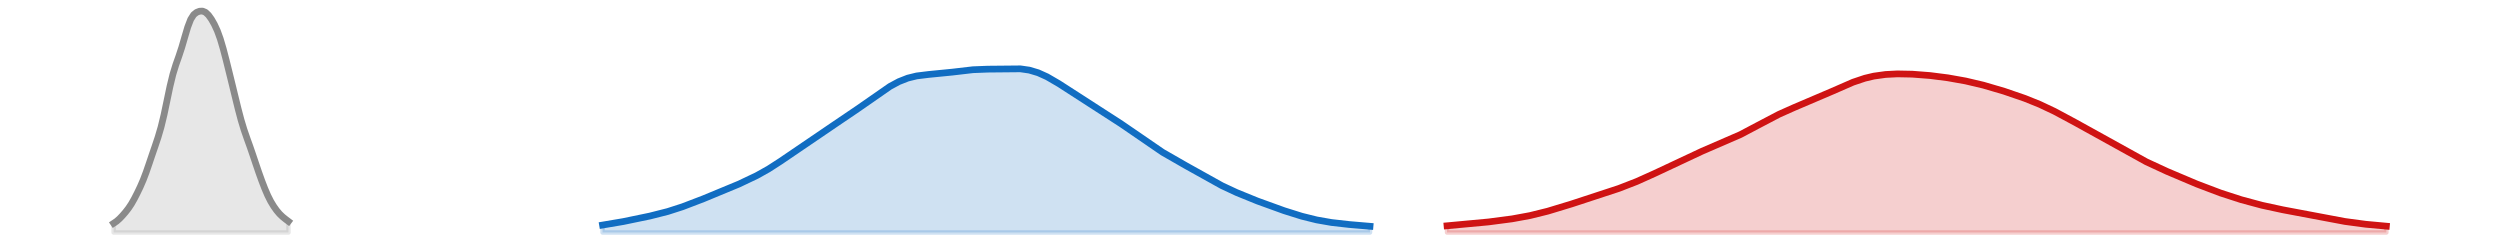 <?xml version="1.0" encoding="utf-8" standalone="no"?>
<!DOCTYPE svg PUBLIC "-//W3C//DTD SVG 1.1//EN"
  "http://www.w3.org/Graphics/SVG/1.1/DTD/svg11.dtd">
<svg xmlns:xlink="http://www.w3.org/1999/xlink" width="558pt" height="54.36pt" viewBox="0 0 558 54.36" xmlns="http://www.w3.org/2000/svg" version="1.1">
 <defs>
  <style type="text/css">*{stroke-linejoin: round; stroke-linecap: butt}</style>
 </defs>
 <g id="figure_1">
  <g id="patch_1">
   <path d="M 0 54.36 
L 558 54.36 
L 558 0 
L 0 0 
L 0 54.36 
z
" style="fill: none; opacity: 0"/>
  </g>
  <g id="axes_1">
   <g id="PolyCollection_1">
    <defs>
     <path id="m59a2ab6182" d="M 322.981 -2.471 
L 322.981 -3.964 
L 323.643 -4.018 
L 324.304 -4.072 
L 324.965 -4.127 
L 325.627 -4.182 
L 326.288 -4.239 
L 326.95 -4.297 
L 327.611 -4.356 
L 328.272 -4.417 
L 328.934 -4.48 
L 329.595 -4.544 
L 330.256 -4.611 
L 330.918 -4.679 
L 331.579 -4.75 
L 332.24 -4.823 
L 332.902 -4.898 
L 333.563 -4.976 
L 334.225 -5.057 
L 334.886 -5.141 
L 335.547 -5.228 
L 336.209 -5.32 
L 336.87 -5.415 
L 337.531 -5.516 
L 338.193 -5.622 
L 338.854 -5.734 
L 339.516 -5.851 
L 340.177 -5.976 
L 340.838 -6.107 
L 341.5 -6.246 
L 342.161 -6.392 
L 342.822 -6.545 
L 343.484 -6.705 
L 344.145 -6.873 
L 344.807 -7.047 
L 345.468 -7.227 
L 346.129 -7.414 
L 346.791 -7.606 
L 347.452 -7.802 
L 348.113 -8.003 
L 348.775 -8.207 
L 349.436 -8.414 
L 350.098 -8.623 
L 350.759 -8.833 
L 351.42 -9.044 
L 352.082 -9.256 
L 352.743 -9.468 
L 353.404 -9.68 
L 354.066 -9.891 
L 354.727 -10.103 
L 355.389 -10.315 
L 356.05 -10.527 
L 356.711 -10.741 
L 357.373 -10.955 
L 358.034 -11.171 
L 358.695 -11.39 
L 359.357 -11.612 
L 360.018 -11.838 
L 360.68 -12.068 
L 361.341 -12.303 
L 362.002 -12.543 
L 362.664 -12.79 
L 363.325 -13.043 
L 363.986 -13.303 
L 364.648 -13.57 
L 365.309 -13.844 
L 365.97 -14.125 
L 366.632 -14.413 
L 367.293 -14.708 
L 367.955 -15.009 
L 368.616 -15.316 
L 369.277 -15.628 
L 369.939 -15.944 
L 370.6 -16.264 
L 371.261 -16.586 
L 371.923 -16.91 
L 372.584 -17.234 
L 373.246 -17.558 
L 373.907 -17.88 
L 374.568 -18.199 
L 375.23 -18.515 
L 375.891 -18.827 
L 376.552 -19.134 
L 377.214 -19.436 
L 377.875 -19.732 
L 378.537 -20.024 
L 379.198 -20.31 
L 379.859 -20.592 
L 380.521 -20.869 
L 381.182 -21.143 
L 381.843 -21.416 
L 382.505 -21.687 
L 383.166 -21.959 
L 383.828 -22.233 
L 384.489 -22.51 
L 385.15 -22.792 
L 385.812 -23.081 
L 386.473 -23.377 
L 387.134 -23.681 
L 387.796 -23.995 
L 388.457 -24.318 
L 389.119 -24.65 
L 389.78 -24.991 
L 390.441 -25.34 
L 391.103 -25.694 
L 391.764 -26.054 
L 392.425 -26.415 
L 393.087 -26.777 
L 393.748 -27.138 
L 394.41 -27.494 
L 395.071 -27.844 
L 395.732 -28.187 
L 396.394 -28.52 
L 397.055 -28.844 
L 397.716 -29.158 
L 398.378 -29.462 
L 399.039 -29.756 
L 399.7 -30.042 
L 400.362 -30.321 
L 401.023 -30.594 
L 401.685 -30.864 
L 402.346 -31.132 
L 403.007 -31.4 
L 403.669 -31.67 
L 404.33 -31.943 
L 404.991 -32.221 
L 405.653 -32.504 
L 406.314 -32.791 
L 406.976 -33.085 
L 407.637 -33.382 
L 408.298 -33.684 
L 408.96 -33.987 
L 409.621 -34.292 
L 410.282 -34.595 
L 410.944 -34.894 
L 411.605 -35.187 
L 412.267 -35.472 
L 412.928 -35.747 
L 413.589 -36.009 
L 414.251 -36.257 
L 414.912 -36.488 
L 415.573 -36.702 
L 416.235 -36.897 
L 416.896 -37.074 
L 417.558 -37.23 
L 418.219 -37.368 
L 418.88 -37.487 
L 419.542 -37.587 
L 420.203 -37.671 
L 420.864 -37.738 
L 421.526 -37.79 
L 422.187 -37.829 
L 422.849 -37.855 
L 423.51 -37.87 
L 424.171 -37.874 
L 424.833 -37.869 
L 425.494 -37.855 
L 426.155 -37.834 
L 426.817 -37.805 
L 427.478 -37.77 
L 428.14 -37.728 
L 428.801 -37.679 
L 429.462 -37.625 
L 430.124 -37.565 
L 430.785 -37.499 
L 431.446 -37.428 
L 432.108 -37.352 
L 432.769 -37.27 
L 433.43 -37.183 
L 434.092 -37.091 
L 434.753 -36.993 
L 435.415 -36.89 
L 436.076 -36.781 
L 436.737 -36.667 
L 437.399 -36.546 
L 438.06 -36.42 
L 438.721 -36.287 
L 439.383 -36.148 
L 440.044 -36.002 
L 440.706 -35.849 
L 441.367 -35.69 
L 442.028 -35.524 
L 442.69 -35.352 
L 443.351 -35.174 
L 444.012 -34.99 
L 444.674 -34.8 
L 445.335 -34.606 
L 445.997 -34.406 
L 446.658 -34.202 
L 447.319 -33.994 
L 447.981 -33.781 
L 448.642 -33.564 
L 449.303 -33.342 
L 449.965 -33.116 
L 450.626 -32.885 
L 451.288 -32.648 
L 451.949 -32.404 
L 452.61 -32.154 
L 453.272 -31.896 
L 453.933 -31.629 
L 454.594 -31.354 
L 455.256 -31.07 
L 455.917 -30.776 
L 456.579 -30.473 
L 457.24 -30.16 
L 457.901 -29.839 
L 458.563 -29.509 
L 459.224 -29.172 
L 459.885 -28.827 
L 460.547 -28.476 
L 461.208 -28.12 
L 461.87 -27.758 
L 462.531 -27.393 
L 463.192 -27.025 
L 463.854 -26.653 
L 464.515 -26.28 
L 465.176 -25.904 
L 465.838 -25.527 
L 466.499 -25.149 
L 467.16 -24.77 
L 467.822 -24.39 
L 468.483 -24.01 
L 469.145 -23.629 
L 469.806 -23.249 
L 470.467 -22.869 
L 471.129 -22.491 
L 471.79 -22.114 
L 472.451 -21.74 
L 473.113 -21.369 
L 473.774 -21.001 
L 474.436 -20.638 
L 475.097 -20.279 
L 475.758 -19.925 
L 476.42 -19.577 
L 477.081 -19.234 
L 477.742 -18.897 
L 478.404 -18.566 
L 479.065 -18.241 
L 479.727 -17.921 
L 480.388 -17.606 
L 481.049 -17.296 
L 481.711 -16.991 
L 482.372 -16.689 
L 483.033 -16.392 
L 483.695 -16.098 
L 484.356 -15.807 
L 485.018 -15.518 
L 485.679 -15.232 
L 486.34 -14.949 
L 487.002 -14.668 
L 487.663 -14.389 
L 488.324 -14.113 
L 488.986 -13.839 
L 489.647 -13.568 
L 490.309 -13.3 
L 490.97 -13.035 
L 491.631 -12.773 
L 492.293 -12.516 
L 492.954 -12.262 
L 493.615 -12.013 
L 494.277 -11.769 
L 494.938 -11.529 
L 495.6 -11.294 
L 496.261 -11.064 
L 496.922 -10.839 
L 497.584 -10.619 
L 498.245 -10.404 
L 498.906 -10.195 
L 499.568 -9.99 
L 500.229 -9.791 
L 500.89 -9.596 
L 501.552 -9.408 
L 502.213 -9.224 
L 502.875 -9.046 
L 503.536 -8.873 
L 504.197 -8.706 
L 504.859 -8.544 
L 505.52 -8.387 
L 506.181 -8.236 
L 506.843 -8.089 
L 507.504 -7.947 
L 508.166 -7.809 
L 508.827 -7.675 
L 509.488 -7.543 
L 510.15 -7.413 
L 510.811 -7.286 
L 511.472 -7.159 
L 512.134 -7.033 
L 512.795 -6.907 
L 513.457 -6.78 
L 514.118 -6.653 
L 514.779 -6.526 
L 515.441 -6.397 
L 516.102 -6.269 
L 516.763 -6.14 
L 517.425 -6.011 
L 518.086 -5.882 
L 518.748 -5.754 
L 519.409 -5.628 
L 520.07 -5.504 
L 520.732 -5.382 
L 521.393 -5.263 
L 522.054 -5.148 
L 522.716 -5.036 
L 523.377 -4.929 
L 524.039 -4.826 
L 524.7 -4.728 
L 525.361 -4.634 
L 526.023 -4.545 
L 526.684 -4.461 
L 527.345 -4.382 
L 528.007 -4.307 
L 528.668 -4.237 
L 529.33 -4.17 
L 529.991 -4.107 
L 530.652 -4.047 
L 531.314 -3.989 
L 531.975 -3.934 
L 532.636 -3.88 
L 532.636 -2.471 
L 532.636 -2.471 
L 531.975 -2.471 
L 531.314 -2.471 
L 530.652 -2.471 
L 529.991 -2.471 
L 529.33 -2.471 
L 528.668 -2.471 
L 528.007 -2.471 
L 527.345 -2.471 
L 526.684 -2.471 
L 526.023 -2.471 
L 525.361 -2.471 
L 524.7 -2.471 
L 524.039 -2.471 
L 523.377 -2.471 
L 522.716 -2.471 
L 522.054 -2.471 
L 521.393 -2.471 
L 520.732 -2.471 
L 520.07 -2.471 
L 519.409 -2.471 
L 518.748 -2.471 
L 518.086 -2.471 
L 517.425 -2.471 
L 516.763 -2.471 
L 516.102 -2.471 
L 515.441 -2.471 
L 514.779 -2.471 
L 514.118 -2.471 
L 513.457 -2.471 
L 512.795 -2.471 
L 512.134 -2.471 
L 511.472 -2.471 
L 510.811 -2.471 
L 510.15 -2.471 
L 509.488 -2.471 
L 508.827 -2.471 
L 508.166 -2.471 
L 507.504 -2.471 
L 506.843 -2.471 
L 506.181 -2.471 
L 505.52 -2.471 
L 504.859 -2.471 
L 504.197 -2.471 
L 503.536 -2.471 
L 502.875 -2.471 
L 502.213 -2.471 
L 501.552 -2.471 
L 500.89 -2.471 
L 500.229 -2.471 
L 499.568 -2.471 
L 498.906 -2.471 
L 498.245 -2.471 
L 497.584 -2.471 
L 496.922 -2.471 
L 496.261 -2.471 
L 495.6 -2.471 
L 494.938 -2.471 
L 494.277 -2.471 
L 493.615 -2.471 
L 492.954 -2.471 
L 492.293 -2.471 
L 491.631 -2.471 
L 490.97 -2.471 
L 490.309 -2.471 
L 489.647 -2.471 
L 488.986 -2.471 
L 488.324 -2.471 
L 487.663 -2.471 
L 487.002 -2.471 
L 486.34 -2.471 
L 485.679 -2.471 
L 485.018 -2.471 
L 484.356 -2.471 
L 483.695 -2.471 
L 483.033 -2.471 
L 482.372 -2.471 
L 481.711 -2.471 
L 481.049 -2.471 
L 480.388 -2.471 
L 479.727 -2.471 
L 479.065 -2.471 
L 478.404 -2.471 
L 477.742 -2.471 
L 477.081 -2.471 
L 476.42 -2.471 
L 475.758 -2.471 
L 475.097 -2.471 
L 474.436 -2.471 
L 473.774 -2.471 
L 473.113 -2.471 
L 472.451 -2.471 
L 471.79 -2.471 
L 471.129 -2.471 
L 470.467 -2.471 
L 469.806 -2.471 
L 469.145 -2.471 
L 468.483 -2.471 
L 467.822 -2.471 
L 467.16 -2.471 
L 466.499 -2.471 
L 465.838 -2.471 
L 465.176 -2.471 
L 464.515 -2.471 
L 463.854 -2.471 
L 463.192 -2.471 
L 462.531 -2.471 
L 461.87 -2.471 
L 461.208 -2.471 
L 460.547 -2.471 
L 459.885 -2.471 
L 459.224 -2.471 
L 458.563 -2.471 
L 457.901 -2.471 
L 457.24 -2.471 
L 456.579 -2.471 
L 455.917 -2.471 
L 455.256 -2.471 
L 454.594 -2.471 
L 453.933 -2.471 
L 453.272 -2.471 
L 452.61 -2.471 
L 451.949 -2.471 
L 451.288 -2.471 
L 450.626 -2.471 
L 449.965 -2.471 
L 449.303 -2.471 
L 448.642 -2.471 
L 447.981 -2.471 
L 447.319 -2.471 
L 446.658 -2.471 
L 445.997 -2.471 
L 445.335 -2.471 
L 444.674 -2.471 
L 444.012 -2.471 
L 443.351 -2.471 
L 442.69 -2.471 
L 442.028 -2.471 
L 441.367 -2.471 
L 440.706 -2.471 
L 440.044 -2.471 
L 439.383 -2.471 
L 438.721 -2.471 
L 438.06 -2.471 
L 437.399 -2.471 
L 436.737 -2.471 
L 436.076 -2.471 
L 435.415 -2.471 
L 434.753 -2.471 
L 434.092 -2.471 
L 433.43 -2.471 
L 432.769 -2.471 
L 432.108 -2.471 
L 431.446 -2.471 
L 430.785 -2.471 
L 430.124 -2.471 
L 429.462 -2.471 
L 428.801 -2.471 
L 428.14 -2.471 
L 427.478 -2.471 
L 426.817 -2.471 
L 426.155 -2.471 
L 425.494 -2.471 
L 424.833 -2.471 
L 424.171 -2.471 
L 423.51 -2.471 
L 422.849 -2.471 
L 422.187 -2.471 
L 421.526 -2.471 
L 420.864 -2.471 
L 420.203 -2.471 
L 419.542 -2.471 
L 418.88 -2.471 
L 418.219 -2.471 
L 417.558 -2.471 
L 416.896 -2.471 
L 416.235 -2.471 
L 415.573 -2.471 
L 414.912 -2.471 
L 414.251 -2.471 
L 413.589 -2.471 
L 412.928 -2.471 
L 412.267 -2.471 
L 411.605 -2.471 
L 410.944 -2.471 
L 410.282 -2.471 
L 409.621 -2.471 
L 408.96 -2.471 
L 408.298 -2.471 
L 407.637 -2.471 
L 406.976 -2.471 
L 406.314 -2.471 
L 405.653 -2.471 
L 404.991 -2.471 
L 404.33 -2.471 
L 403.669 -2.471 
L 403.007 -2.471 
L 402.346 -2.471 
L 401.685 -2.471 
L 401.023 -2.471 
L 400.362 -2.471 
L 399.7 -2.471 
L 399.039 -2.471 
L 398.378 -2.471 
L 397.716 -2.471 
L 397.055 -2.471 
L 396.394 -2.471 
L 395.732 -2.471 
L 395.071 -2.471 
L 394.41 -2.471 
L 393.748 -2.471 
L 393.087 -2.471 
L 392.425 -2.471 
L 391.764 -2.471 
L 391.103 -2.471 
L 390.441 -2.471 
L 389.78 -2.471 
L 389.119 -2.471 
L 388.457 -2.471 
L 387.796 -2.471 
L 387.134 -2.471 
L 386.473 -2.471 
L 385.812 -2.471 
L 385.15 -2.471 
L 384.489 -2.471 
L 383.828 -2.471 
L 383.166 -2.471 
L 382.505 -2.471 
L 381.843 -2.471 
L 381.182 -2.471 
L 380.521 -2.471 
L 379.859 -2.471 
L 379.198 -2.471 
L 378.537 -2.471 
L 377.875 -2.471 
L 377.214 -2.471 
L 376.552 -2.471 
L 375.891 -2.471 
L 375.23 -2.471 
L 374.568 -2.471 
L 373.907 -2.471 
L 373.246 -2.471 
L 372.584 -2.471 
L 371.923 -2.471 
L 371.261 -2.471 
L 370.6 -2.471 
L 369.939 -2.471 
L 369.277 -2.471 
L 368.616 -2.471 
L 367.955 -2.471 
L 367.293 -2.471 
L 366.632 -2.471 
L 365.97 -2.471 
L 365.309 -2.471 
L 364.648 -2.471 
L 363.986 -2.471 
L 363.325 -2.471 
L 362.664 -2.471 
L 362.002 -2.471 
L 361.341 -2.471 
L 360.68 -2.471 
L 360.018 -2.471 
L 359.357 -2.471 
L 358.695 -2.471 
L 358.034 -2.471 
L 357.373 -2.471 
L 356.711 -2.471 
L 356.05 -2.471 
L 355.389 -2.471 
L 354.727 -2.471 
L 354.066 -2.471 
L 353.404 -2.471 
L 352.743 -2.471 
L 352.082 -2.471 
L 351.42 -2.471 
L 350.759 -2.471 
L 350.098 -2.471 
L 349.436 -2.471 
L 348.775 -2.471 
L 348.113 -2.471 
L 347.452 -2.471 
L 346.791 -2.471 
L 346.129 -2.471 
L 345.468 -2.471 
L 344.807 -2.471 
L 344.145 -2.471 
L 343.484 -2.471 
L 342.822 -2.471 
L 342.161 -2.471 
L 341.5 -2.471 
L 340.838 -2.471 
L 340.177 -2.471 
L 339.516 -2.471 
L 338.854 -2.471 
L 338.193 -2.471 
L 337.531 -2.471 
L 336.87 -2.471 
L 336.209 -2.471 
L 335.547 -2.471 
L 334.886 -2.471 
L 334.225 -2.471 
L 333.563 -2.471 
L 332.902 -2.471 
L 332.24 -2.471 
L 331.579 -2.471 
L 330.918 -2.471 
L 330.256 -2.471 
L 329.595 -2.471 
L 328.934 -2.471 
L 328.272 -2.471 
L 327.611 -2.471 
L 326.95 -2.471 
L 326.288 -2.471 
L 325.627 -2.471 
L 324.965 -2.471 
L 324.304 -2.471 
L 323.643 -2.471 
L 322.981 -2.471 
z
" style="stroke: #cf1313; stroke-opacity: 0.2"/>
    </defs>
    <g clip-path="url(#p95ea68ba31)">
     <use xlink:href="#m59a2ab6182" x="0" y="54.36" style="fill: #cf1313; fill-opacity: 0.2; stroke: #cf1313; stroke-opacity: 0.2"/>
    </g>
   </g>
   <g id="PolyCollection_2">
    <defs>
     <path id="m19b4a21616" d="M 134.49 -2.471 
L 134.49 -4.126 
L 135.151 -4.225 
L 135.813 -4.328 
L 136.474 -4.436 
L 137.136 -4.549 
L 137.797 -4.665 
L 138.458 -4.785 
L 139.12 -4.909 
L 139.781 -5.036 
L 140.442 -5.166 
L 141.104 -5.298 
L 141.765 -5.432 
L 142.427 -5.569 
L 143.088 -5.708 
L 143.749 -5.85 
L 144.411 -5.995 
L 145.072 -6.143 
L 145.733 -6.295 
L 146.395 -6.452 
L 147.056 -6.616 
L 147.718 -6.786 
L 148.379 -6.964 
L 149.04 -7.15 
L 149.702 -7.345 
L 150.363 -7.549 
L 151.024 -7.763 
L 151.686 -7.985 
L 152.347 -8.215 
L 153.009 -8.453 
L 153.67 -8.698 
L 154.331 -8.948 
L 154.993 -9.203 
L 155.654 -9.461 
L 156.315 -9.722 
L 156.977 -9.985 
L 157.638 -10.249 
L 158.3 -10.514 
L 158.961 -10.78 
L 159.622 -11.048 
L 160.284 -11.317 
L 160.945 -11.588 
L 161.606 -11.86 
L 162.268 -12.136 
L 162.929 -12.414 
L 163.59 -12.696 
L 164.252 -12.981 
L 164.913 -13.272 
L 165.575 -13.567 
L 166.236 -13.868 
L 166.897 -14.177 
L 167.559 -14.494 
L 168.22 -14.82 
L 168.881 -15.157 
L 169.543 -15.507 
L 170.204 -15.869 
L 170.866 -16.245 
L 171.527 -16.637 
L 172.188 -17.043 
L 172.85 -17.463 
L 173.511 -17.897 
L 174.172 -18.342 
L 174.834 -18.798 
L 175.495 -19.263 
L 176.157 -19.732 
L 176.818 -20.205 
L 177.479 -20.678 
L 178.141 -21.149 
L 178.802 -21.617 
L 179.463 -22.079 
L 180.125 -22.535 
L 180.786 -22.985 
L 181.448 -23.428 
L 182.109 -23.865 
L 182.77 -24.298 
L 183.432 -24.727 
L 184.093 -25.154 
L 184.754 -25.58 
L 185.416 -26.007 
L 186.077 -26.436 
L 186.739 -26.867 
L 187.4 -27.303 
L 188.061 -27.743 
L 188.723 -28.188 
L 189.384 -28.638 
L 190.045 -29.093 
L 190.707 -29.553 
L 191.368 -30.018 
L 192.03 -30.488 
L 192.691 -30.961 
L 193.352 -31.437 
L 194.014 -31.915 
L 194.675 -32.391 
L 195.336 -32.864 
L 195.998 -33.332 
L 196.659 -33.79 
L 197.32 -34.236 
L 197.982 -34.665 
L 198.643 -35.074 
L 199.305 -35.458 
L 199.966 -35.815 
L 200.627 -36.142 
L 201.289 -36.437 
L 201.95 -36.697 
L 202.611 -36.924 
L 203.273 -37.117 
L 203.934 -37.279 
L 204.596 -37.412 
L 205.257 -37.519 
L 205.918 -37.606 
L 206.58 -37.677 
L 207.241 -37.737 
L 207.902 -37.79 
L 208.564 -37.842 
L 209.225 -37.896 
L 209.887 -37.954 
L 210.548 -38.02 
L 211.209 -38.093 
L 211.871 -38.173 
L 212.532 -38.259 
L 213.193 -38.349 
L 213.855 -38.439 
L 214.516 -38.526 
L 215.178 -38.608 
L 215.839 -38.682 
L 216.5 -38.746 
L 217.162 -38.799 
L 217.823 -38.841 
L 218.484 -38.872 
L 219.146 -38.896 
L 219.807 -38.913 
L 220.469 -38.926 
L 221.13 -38.938 
L 221.791 -38.952 
L 222.453 -38.967 
L 223.114 -38.985 
L 223.775 -39.005 
L 224.437 -39.025 
L 225.098 -39.042 
L 225.76 -39.052 
L 226.421 -39.051 
L 227.082 -39.034 
L 227.744 -38.996 
L 228.405 -38.932 
L 229.066 -38.838 
L 229.728 -38.712 
L 230.389 -38.551 
L 231.05 -38.354 
L 231.712 -38.122 
L 232.373 -37.855 
L 233.035 -37.556 
L 233.696 -37.227 
L 234.357 -36.873 
L 235.019 -36.495 
L 235.68 -36.099 
L 236.341 -35.688 
L 237.003 -35.267 
L 237.664 -34.837 
L 238.326 -34.404 
L 238.987 -33.968 
L 239.648 -33.533 
L 240.31 -33.099 
L 240.971 -32.669 
L 241.632 -32.242 
L 242.294 -31.82 
L 242.955 -31.401 
L 243.617 -30.984 
L 244.278 -30.57 
L 244.939 -30.157 
L 245.601 -29.744 
L 246.262 -29.328 
L 246.923 -28.909 
L 247.585 -28.486 
L 248.246 -28.056 
L 248.908 -27.62 
L 249.569 -27.176 
L 250.23 -26.725 
L 250.892 -26.266 
L 251.553 -25.8 
L 252.214 -25.329 
L 252.876 -24.855 
L 253.537 -24.378 
L 254.199 -23.903 
L 254.86 -23.43 
L 255.521 -22.964 
L 256.183 -22.505 
L 256.844 -22.056 
L 257.505 -21.618 
L 258.167 -21.192 
L 258.828 -20.777 
L 259.49 -20.374 
L 260.151 -19.98 
L 260.812 -19.594 
L 261.474 -19.215 
L 262.135 -18.839 
L 262.796 -18.465 
L 263.458 -18.092 
L 264.119 -17.717 
L 264.78 -17.341 
L 265.442 -16.962 
L 266.103 -16.581 
L 266.765 -16.199 
L 267.426 -15.817 
L 268.087 -15.436 
L 268.749 -15.058 
L 269.41 -14.685 
L 270.071 -14.317 
L 270.733 -13.956 
L 271.394 -13.603 
L 272.056 -13.259 
L 272.717 -12.923 
L 273.378 -12.597 
L 274.04 -12.28 
L 274.701 -11.971 
L 275.362 -11.67 
L 276.024 -11.378 
L 276.685 -11.092 
L 277.347 -10.813 
L 278.008 -10.539 
L 278.669 -10.271 
L 279.331 -10.008 
L 279.992 -9.75 
L 280.653 -9.495 
L 281.315 -9.244 
L 281.976 -8.996 
L 282.638 -8.751 
L 283.299 -8.509 
L 283.96 -8.269 
L 284.622 -8.032 
L 285.283 -7.799 
L 285.944 -7.568 
L 286.606 -7.341 
L 287.267 -7.119 
L 287.929 -6.902 
L 288.59 -6.69 
L 289.251 -6.484 
L 289.913 -6.286 
L 290.574 -6.095 
L 291.235 -5.913 
L 291.897 -5.739 
L 292.558 -5.575 
L 293.22 -5.421 
L 293.881 -5.276 
L 294.542 -5.141 
L 295.204 -5.017 
L 295.865 -4.901 
L 296.526 -4.795 
L 297.188 -4.697 
L 297.849 -4.608 
L 298.51 -4.525 
L 299.172 -4.448 
L 299.833 -4.377 
L 300.495 -4.311 
L 301.156 -4.248 
L 301.817 -4.189 
L 302.479 -4.131 
L 303.14 -4.075 
L 303.801 -4.019 
L 304.463 -3.964 
L 305.124 -3.909 
L 305.786 -3.854 
L 305.786 -2.471 
L 305.786 -2.471 
L 305.124 -2.471 
L 304.463 -2.471 
L 303.801 -2.471 
L 303.14 -2.471 
L 302.479 -2.471 
L 301.817 -2.471 
L 301.156 -2.471 
L 300.495 -2.471 
L 299.833 -2.471 
L 299.172 -2.471 
L 298.51 -2.471 
L 297.849 -2.471 
L 297.188 -2.471 
L 296.526 -2.471 
L 295.865 -2.471 
L 295.204 -2.471 
L 294.542 -2.471 
L 293.881 -2.471 
L 293.22 -2.471 
L 292.558 -2.471 
L 291.897 -2.471 
L 291.235 -2.471 
L 290.574 -2.471 
L 289.913 -2.471 
L 289.251 -2.471 
L 288.59 -2.471 
L 287.929 -2.471 
L 287.267 -2.471 
L 286.606 -2.471 
L 285.944 -2.471 
L 285.283 -2.471 
L 284.622 -2.471 
L 283.96 -2.471 
L 283.299 -2.471 
L 282.638 -2.471 
L 281.976 -2.471 
L 281.315 -2.471 
L 280.653 -2.471 
L 279.992 -2.471 
L 279.331 -2.471 
L 278.669 -2.471 
L 278.008 -2.471 
L 277.347 -2.471 
L 276.685 -2.471 
L 276.024 -2.471 
L 275.362 -2.471 
L 274.701 -2.471 
L 274.04 -2.471 
L 273.378 -2.471 
L 272.717 -2.471 
L 272.056 -2.471 
L 271.394 -2.471 
L 270.733 -2.471 
L 270.071 -2.471 
L 269.41 -2.471 
L 268.749 -2.471 
L 268.087 -2.471 
L 267.426 -2.471 
L 266.765 -2.471 
L 266.103 -2.471 
L 265.442 -2.471 
L 264.78 -2.471 
L 264.119 -2.471 
L 263.458 -2.471 
L 262.796 -2.471 
L 262.135 -2.471 
L 261.474 -2.471 
L 260.812 -2.471 
L 260.151 -2.471 
L 259.49 -2.471 
L 258.828 -2.471 
L 258.167 -2.471 
L 257.505 -2.471 
L 256.844 -2.471 
L 256.183 -2.471 
L 255.521 -2.471 
L 254.86 -2.471 
L 254.199 -2.471 
L 253.537 -2.471 
L 252.876 -2.471 
L 252.214 -2.471 
L 251.553 -2.471 
L 250.892 -2.471 
L 250.23 -2.471 
L 249.569 -2.471 
L 248.908 -2.471 
L 248.246 -2.471 
L 247.585 -2.471 
L 246.923 -2.471 
L 246.262 -2.471 
L 245.601 -2.471 
L 244.939 -2.471 
L 244.278 -2.471 
L 243.617 -2.471 
L 242.955 -2.471 
L 242.294 -2.471 
L 241.632 -2.471 
L 240.971 -2.471 
L 240.31 -2.471 
L 239.648 -2.471 
L 238.987 -2.471 
L 238.326 -2.471 
L 237.664 -2.471 
L 237.003 -2.471 
L 236.341 -2.471 
L 235.68 -2.471 
L 235.019 -2.471 
L 234.357 -2.471 
L 233.696 -2.471 
L 233.035 -2.471 
L 232.373 -2.471 
L 231.712 -2.471 
L 231.05 -2.471 
L 230.389 -2.471 
L 229.728 -2.471 
L 229.066 -2.471 
L 228.405 -2.471 
L 227.744 -2.471 
L 227.082 -2.471 
L 226.421 -2.471 
L 225.76 -2.471 
L 225.098 -2.471 
L 224.437 -2.471 
L 223.775 -2.471 
L 223.114 -2.471 
L 222.453 -2.471 
L 221.791 -2.471 
L 221.13 -2.471 
L 220.469 -2.471 
L 219.807 -2.471 
L 219.146 -2.471 
L 218.484 -2.471 
L 217.823 -2.471 
L 217.162 -2.471 
L 216.5 -2.471 
L 215.839 -2.471 
L 215.178 -2.471 
L 214.516 -2.471 
L 213.855 -2.471 
L 213.193 -2.471 
L 212.532 -2.471 
L 211.871 -2.471 
L 211.209 -2.471 
L 210.548 -2.471 
L 209.887 -2.471 
L 209.225 -2.471 
L 208.564 -2.471 
L 207.902 -2.471 
L 207.241 -2.471 
L 206.58 -2.471 
L 205.918 -2.471 
L 205.257 -2.471 
L 204.596 -2.471 
L 203.934 -2.471 
L 203.273 -2.471 
L 202.611 -2.471 
L 201.95 -2.471 
L 201.289 -2.471 
L 200.627 -2.471 
L 199.966 -2.471 
L 199.305 -2.471 
L 198.643 -2.471 
L 197.982 -2.471 
L 197.32 -2.471 
L 196.659 -2.471 
L 195.998 -2.471 
L 195.336 -2.471 
L 194.675 -2.471 
L 194.014 -2.471 
L 193.352 -2.471 
L 192.691 -2.471 
L 192.03 -2.471 
L 191.368 -2.471 
L 190.707 -2.471 
L 190.045 -2.471 
L 189.384 -2.471 
L 188.723 -2.471 
L 188.061 -2.471 
L 187.4 -2.471 
L 186.739 -2.471 
L 186.077 -2.471 
L 185.416 -2.471 
L 184.754 -2.471 
L 184.093 -2.471 
L 183.432 -2.471 
L 182.77 -2.471 
L 182.109 -2.471 
L 181.448 -2.471 
L 180.786 -2.471 
L 180.125 -2.471 
L 179.463 -2.471 
L 178.802 -2.471 
L 178.141 -2.471 
L 177.479 -2.471 
L 176.818 -2.471 
L 176.157 -2.471 
L 175.495 -2.471 
L 174.834 -2.471 
L 174.172 -2.471 
L 173.511 -2.471 
L 172.85 -2.471 
L 172.188 -2.471 
L 171.527 -2.471 
L 170.866 -2.471 
L 170.204 -2.471 
L 169.543 -2.471 
L 168.881 -2.471 
L 168.22 -2.471 
L 167.559 -2.471 
L 166.897 -2.471 
L 166.236 -2.471 
L 165.575 -2.471 
L 164.913 -2.471 
L 164.252 -2.471 
L 163.59 -2.471 
L 162.929 -2.471 
L 162.268 -2.471 
L 161.606 -2.471 
L 160.945 -2.471 
L 160.284 -2.471 
L 159.622 -2.471 
L 158.961 -2.471 
L 158.3 -2.471 
L 157.638 -2.471 
L 156.977 -2.471 
L 156.315 -2.471 
L 155.654 -2.471 
L 154.993 -2.471 
L 154.331 -2.471 
L 153.67 -2.471 
L 153.009 -2.471 
L 152.347 -2.471 
L 151.686 -2.471 
L 151.024 -2.471 
L 150.363 -2.471 
L 149.702 -2.471 
L 149.04 -2.471 
L 148.379 -2.471 
L 147.718 -2.471 
L 147.056 -2.471 
L 146.395 -2.471 
L 145.733 -2.471 
L 145.072 -2.471 
L 144.411 -2.471 
L 143.749 -2.471 
L 143.088 -2.471 
L 142.427 -2.471 
L 141.765 -2.471 
L 141.104 -2.471 
L 140.442 -2.471 
L 139.781 -2.471 
L 139.12 -2.471 
L 138.458 -2.471 
L 137.797 -2.471 
L 137.136 -2.471 
L 136.474 -2.471 
L 135.813 -2.471 
L 135.151 -2.471 
L 134.49 -2.471 
z
" style="stroke: #116dc2; stroke-opacity: 0.2"/>
    </defs>
    <g clip-path="url(#p95ea68ba31)">
     <use xlink:href="#m19b4a21616" x="0" y="54.36" style="fill: #116dc2; fill-opacity: 0.2; stroke: #116dc2; stroke-opacity: 0.2"/>
    </g>
   </g>
   <g id="PolyCollection_3">
    <defs>
     <path id="mdb02b7a6cf" d="M 25.364 -2.471 
L 25.364 -4.524 
L 26.025 -4.968 
L 26.686 -5.551 
L 27.348 -6.243 
L 28.009 -7.008 
L 28.67 -7.857 
L 29.332 -8.851 
L 29.993 -10.017 
L 30.655 -11.309 
L 31.316 -12.69 
L 31.977 -14.217 
L 32.639 -15.96 
L 33.3 -17.877 
L 33.961 -19.836 
L 34.623 -21.761 
L 35.284 -23.741 
L 35.946 -26.001 
L 36.607 -28.733 
L 37.268 -31.876 
L 37.93 -35.039 
L 38.591 -37.766 
L 39.252 -39.918 
L 39.914 -41.789 
L 40.575 -43.801 
L 41.237 -46.077 
L 41.898 -48.304 
L 42.559 -50.029 
L 43.221 -51.072 
L 43.882 -51.605 
L 44.543 -51.859 
L 45.205 -51.889 
L 45.866 -51.618 
L 46.528 -50.999 
L 47.189 -50.078 
L 47.85 -48.919 
L 48.512 -47.485 
L 49.173 -45.66 
L 49.834 -43.417 
L 50.496 -40.879 
L 51.157 -38.217 
L 51.819 -35.524 
L 52.48 -32.808 
L 53.141 -30.109 
L 53.803 -27.594 
L 54.464 -25.41 
L 55.125 -23.503 
L 55.787 -21.663 
L 56.448 -19.746 
L 57.11 -17.774 
L 57.771 -15.837 
L 58.432 -13.998 
L 59.094 -12.285 
L 59.755 -10.747 
L 60.416 -9.432 
L 61.078 -8.331 
L 61.739 -7.399 
L 62.4 -6.618 
L 63.062 -5.982 
L 63.723 -5.449 
L 64.385 -4.946 
L 64.385 -2.471 
L 64.385 -2.471 
L 63.723 -2.471 
L 63.062 -2.471 
L 62.4 -2.471 
L 61.739 -2.471 
L 61.078 -2.471 
L 60.416 -2.471 
L 59.755 -2.471 
L 59.094 -2.471 
L 58.432 -2.471 
L 57.771 -2.471 
L 57.11 -2.471 
L 56.448 -2.471 
L 55.787 -2.471 
L 55.125 -2.471 
L 54.464 -2.471 
L 53.803 -2.471 
L 53.141 -2.471 
L 52.48 -2.471 
L 51.819 -2.471 
L 51.157 -2.471 
L 50.496 -2.471 
L 49.834 -2.471 
L 49.173 -2.471 
L 48.512 -2.471 
L 47.85 -2.471 
L 47.189 -2.471 
L 46.528 -2.471 
L 45.866 -2.471 
L 45.205 -2.471 
L 44.543 -2.471 
L 43.882 -2.471 
L 43.221 -2.471 
L 42.559 -2.471 
L 41.898 -2.471 
L 41.237 -2.471 
L 40.575 -2.471 
L 39.914 -2.471 
L 39.252 -2.471 
L 38.591 -2.471 
L 37.93 -2.471 
L 37.268 -2.471 
L 36.607 -2.471 
L 35.946 -2.471 
L 35.284 -2.471 
L 34.623 -2.471 
L 33.961 -2.471 
L 33.3 -2.471 
L 32.639 -2.471 
L 31.977 -2.471 
L 31.316 -2.471 
L 30.655 -2.471 
L 29.993 -2.471 
L 29.332 -2.471 
L 28.67 -2.471 
L 28.009 -2.471 
L 27.348 -2.471 
L 26.686 -2.471 
L 26.025 -2.471 
L 25.364 -2.471 
z
" style="stroke: #8a8a8a; stroke-opacity: 0.2"/>
    </defs>
    <g clip-path="url(#p95ea68ba31)">
     <use xlink:href="#mdb02b7a6cf" x="0" y="54.36" style="fill: #8a8a8a; fill-opacity: 0.2; stroke: #8a8a8a; stroke-opacity: 0.2"/>
    </g>
   </g>
   <g id="line2d_1">
    <path d="M 322.981 50.396 
L 332.24 49.537 
L 337.531 48.844 
L 341.5 48.114 
L 345.468 47.133 
L 350.759 45.527 
L 361.341 42.057 
L 365.309 40.516 
L 369.277 38.732 
L 379.859 33.768 
L 388.457 30.042 
L 392.425 27.945 
L 397.055 25.516 
L 400.362 24.039 
L 408.96 20.373 
L 413.589 18.351 
L 416.235 17.463 
L 418.219 16.992 
L 420.864 16.622 
L 423.51 16.49 
L 426.817 16.555 
L 430.785 16.861 
L 434.753 17.367 
L 438.721 18.073 
L 442.69 19.008 
L 447.319 20.366 
L 451.949 21.956 
L 455.256 23.29 
L 458.563 24.851 
L 463.192 27.335 
L 479.065 36.119 
L 483.695 38.262 
L 490.309 41.06 
L 495.6 43.066 
L 500.229 44.569 
L 504.859 45.816 
L 509.488 46.817 
L 523.377 49.431 
L 528.007 50.053 
L 532.636 50.48 
L 532.636 50.48 
" clip-path="url(#p95ea68ba31)" style="fill: none; stroke: #cf1313; stroke-width: 1.5; stroke-linecap: square"/>
   </g>
   <g id="line2d_2">
    <path d="M 134.49 50.234 
L 139.12 49.451 
L 145.072 48.217 
L 149.04 47.21 
L 152.347 46.145 
L 156.977 44.375 
L 164.913 41.088 
L 168.881 39.203 
L 171.527 37.723 
L 174.172 36.018 
L 186.077 27.924 
L 191.368 24.342 
L 198.643 19.286 
L 200.627 18.218 
L 202.611 17.436 
L 204.596 16.948 
L 207.241 16.623 
L 212.532 16.101 
L 217.162 15.561 
L 220.469 15.434 
L 227.744 15.364 
L 229.728 15.648 
L 231.712 16.238 
L 233.696 17.133 
L 236.341 18.672 
L 250.23 27.635 
L 259.49 33.986 
L 264.78 37.019 
L 272.717 41.437 
L 276.024 42.982 
L 280.653 44.865 
L 286.606 47.019 
L 290.574 48.265 
L 293.881 49.084 
L 297.188 49.663 
L 301.156 50.112 
L 305.786 50.506 
L 305.786 50.506 
" clip-path="url(#p95ea68ba31)" style="fill: none; stroke: #116dc2; stroke-width: 1.5; stroke-linecap: square"/>
   </g>
   <g id="line2d_3">
    <path d="M 25.364 49.836 
L 26.025 49.392 
L 26.686 48.809 
L 27.348 48.117 
L 28.009 47.352 
L 28.67 46.503 
L 29.332 45.509 
L 29.993 44.343 
L 30.655 43.051 
L 31.316 41.67 
L 31.977 40.143 
L 32.639 38.4 
L 33.3 36.483 
L 33.961 34.524 
L 34.623 32.599 
L 35.284 30.619 
L 35.946 28.359 
L 36.607 25.627 
L 37.268 22.484 
L 37.93 19.321 
L 38.591 16.594 
L 39.252 14.442 
L 39.914 12.571 
L 40.575 10.559 
L 41.237 8.283 
L 41.898 6.056 
L 42.559 4.331 
L 43.221 3.288 
L 43.882 2.755 
L 44.543 2.501 
L 45.205 2.471 
L 45.866 2.742 
L 46.528 3.361 
L 47.189 4.282 
L 47.85 5.441 
L 48.512 6.875 
L 49.173 8.7 
L 49.834 10.943 
L 50.496 13.481 
L 51.157 16.143 
L 51.819 18.836 
L 52.48 21.552 
L 53.141 24.251 
L 53.803 26.766 
L 54.464 28.95 
L 55.125 30.857 
L 55.787 32.697 
L 56.448 34.614 
L 57.11 36.586 
L 57.771 38.523 
L 58.432 40.362 
L 59.094 42.075 
L 59.755 43.613 
L 60.416 44.928 
L 61.078 46.029 
L 61.739 46.961 
L 62.4 47.742 
L 63.062 48.378 
L 63.723 48.911 
L 64.385 49.414 
" clip-path="url(#p95ea68ba31)" style="fill: none; stroke: #8a8a8a; stroke-width: 1.5; stroke-linecap: square"/>
   </g>
  </g>
 </g>
 <defs>
  <clipPath id="p95ea68ba31">
   <rect x="0" y="-0" width="558" height="54.36"/>
  </clipPath>
 </defs>
</svg>
